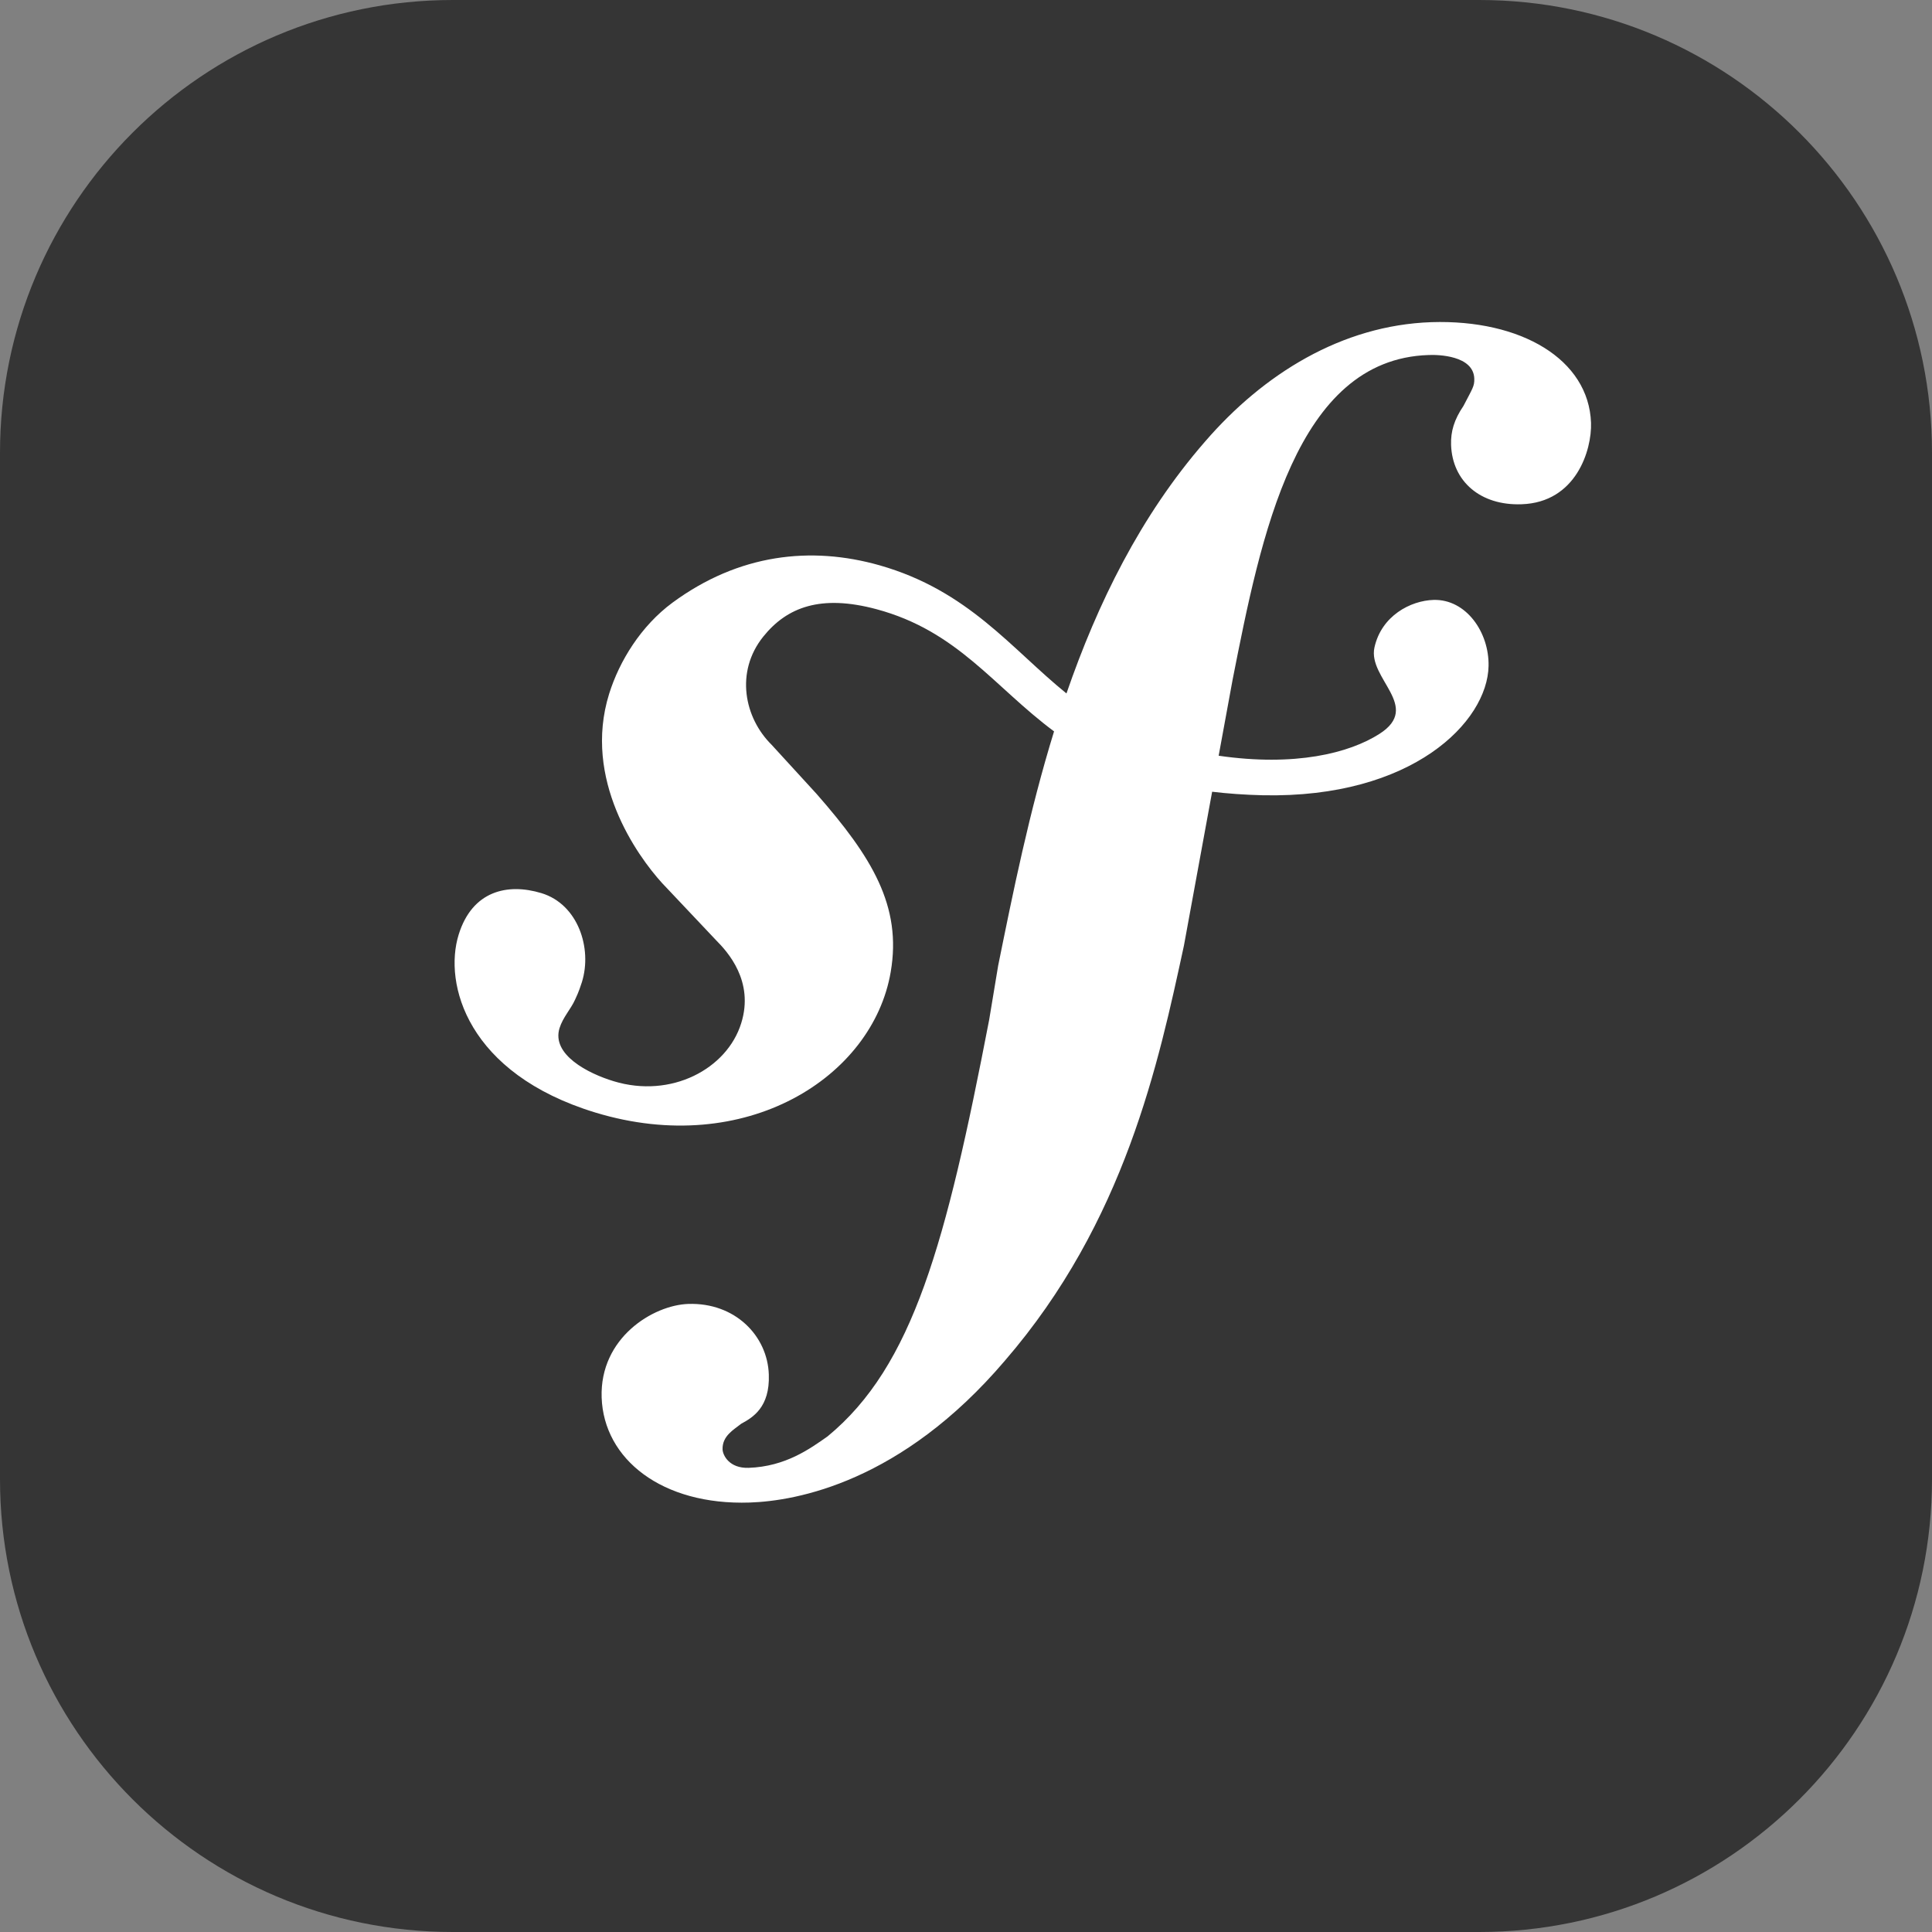 <svg width="80" height="80" viewBox="0 0 80 80" fill="none" xmlns="http://www.w3.org/2000/svg">
<rect x="0" y="0" width="80" height="80" fill="#808080" stroke="none"/>
<path d="M61.25 0L18.75 0C8.395 0 0 8.395 0 18.75L0 61.25C0 71.605 8.395 80 18.75 80L61.25 80C71.605 80 80 71.605 80 61.25L80 18.75C80 8.395 71.605 0 61.25 0Z" fill="#353535"/>
<path d="M59.27 13.34C55.553 13.468 52.309 15.491 49.894 18.29C47.221 21.359 45.442 24.999 44.16 28.714C41.868 26.858 40.099 24.456 36.421 23.408C33.578 22.602 30.592 22.934 27.846 24.955C26.545 25.915 25.649 27.366 25.223 28.73C24.12 32.274 26.383 35.429 27.411 36.561L29.659 38.941C30.122 39.407 31.238 40.624 30.692 42.369C30.103 44.266 27.787 45.495 25.412 44.771C24.352 44.451 22.828 43.671 23.169 42.572C23.31 42.122 23.636 41.786 23.811 41.397C23.971 41.063 24.047 40.813 24.096 40.666C24.53 39.266 23.937 37.445 22.42 36.983C21.004 36.554 19.555 36.894 18.994 38.695C18.357 40.74 19.348 44.453 24.656 46.069C30.875 47.957 36.136 44.612 36.882 40.249C37.352 37.517 36.103 35.487 33.815 32.876L31.95 30.839C30.821 29.725 30.433 27.825 31.602 26.365C32.588 25.134 33.993 24.608 36.294 25.226C39.652 26.127 41.148 28.428 43.646 30.285C42.615 33.626 41.941 36.98 41.331 39.988L40.959 42.23C39.174 51.481 37.811 56.56 34.269 59.477C33.555 59.978 32.535 60.728 30.998 60.78C30.192 60.805 29.931 60.257 29.92 60.019C29.901 59.46 30.378 59.204 30.695 58.952C31.168 58.697 31.884 58.274 31.835 56.919C31.784 55.318 30.441 53.929 28.5 53.993C27.046 54.042 24.83 55.394 24.913 57.868C25 60.423 27.411 62.338 31.046 62.217C32.99 62.151 37.329 61.37 41.606 56.348C46.584 50.591 47.976 43.991 49.023 39.161L50.192 32.784C50.841 32.861 51.536 32.912 52.291 32.93C58.491 33.059 61.592 29.887 61.638 27.58C61.668 26.183 60.71 24.809 59.369 24.841C58.408 24.867 57.202 25.499 56.913 26.811C56.63 28.098 58.885 29.259 57.122 30.387C55.87 31.188 53.624 31.752 50.462 31.293L51.038 28.154C52.211 22.202 53.658 14.88 59.149 14.701C59.549 14.681 61.013 14.719 61.047 15.676C61.057 15.995 60.977 16.077 60.599 16.808C60.213 17.378 60.068 17.864 60.086 18.422C60.139 19.941 61.309 20.94 63.001 20.88C65.266 20.808 65.918 18.629 65.881 17.51C65.789 14.88 62.984 13.22 59.27 13.34Z" fill="white"/>
</svg>
